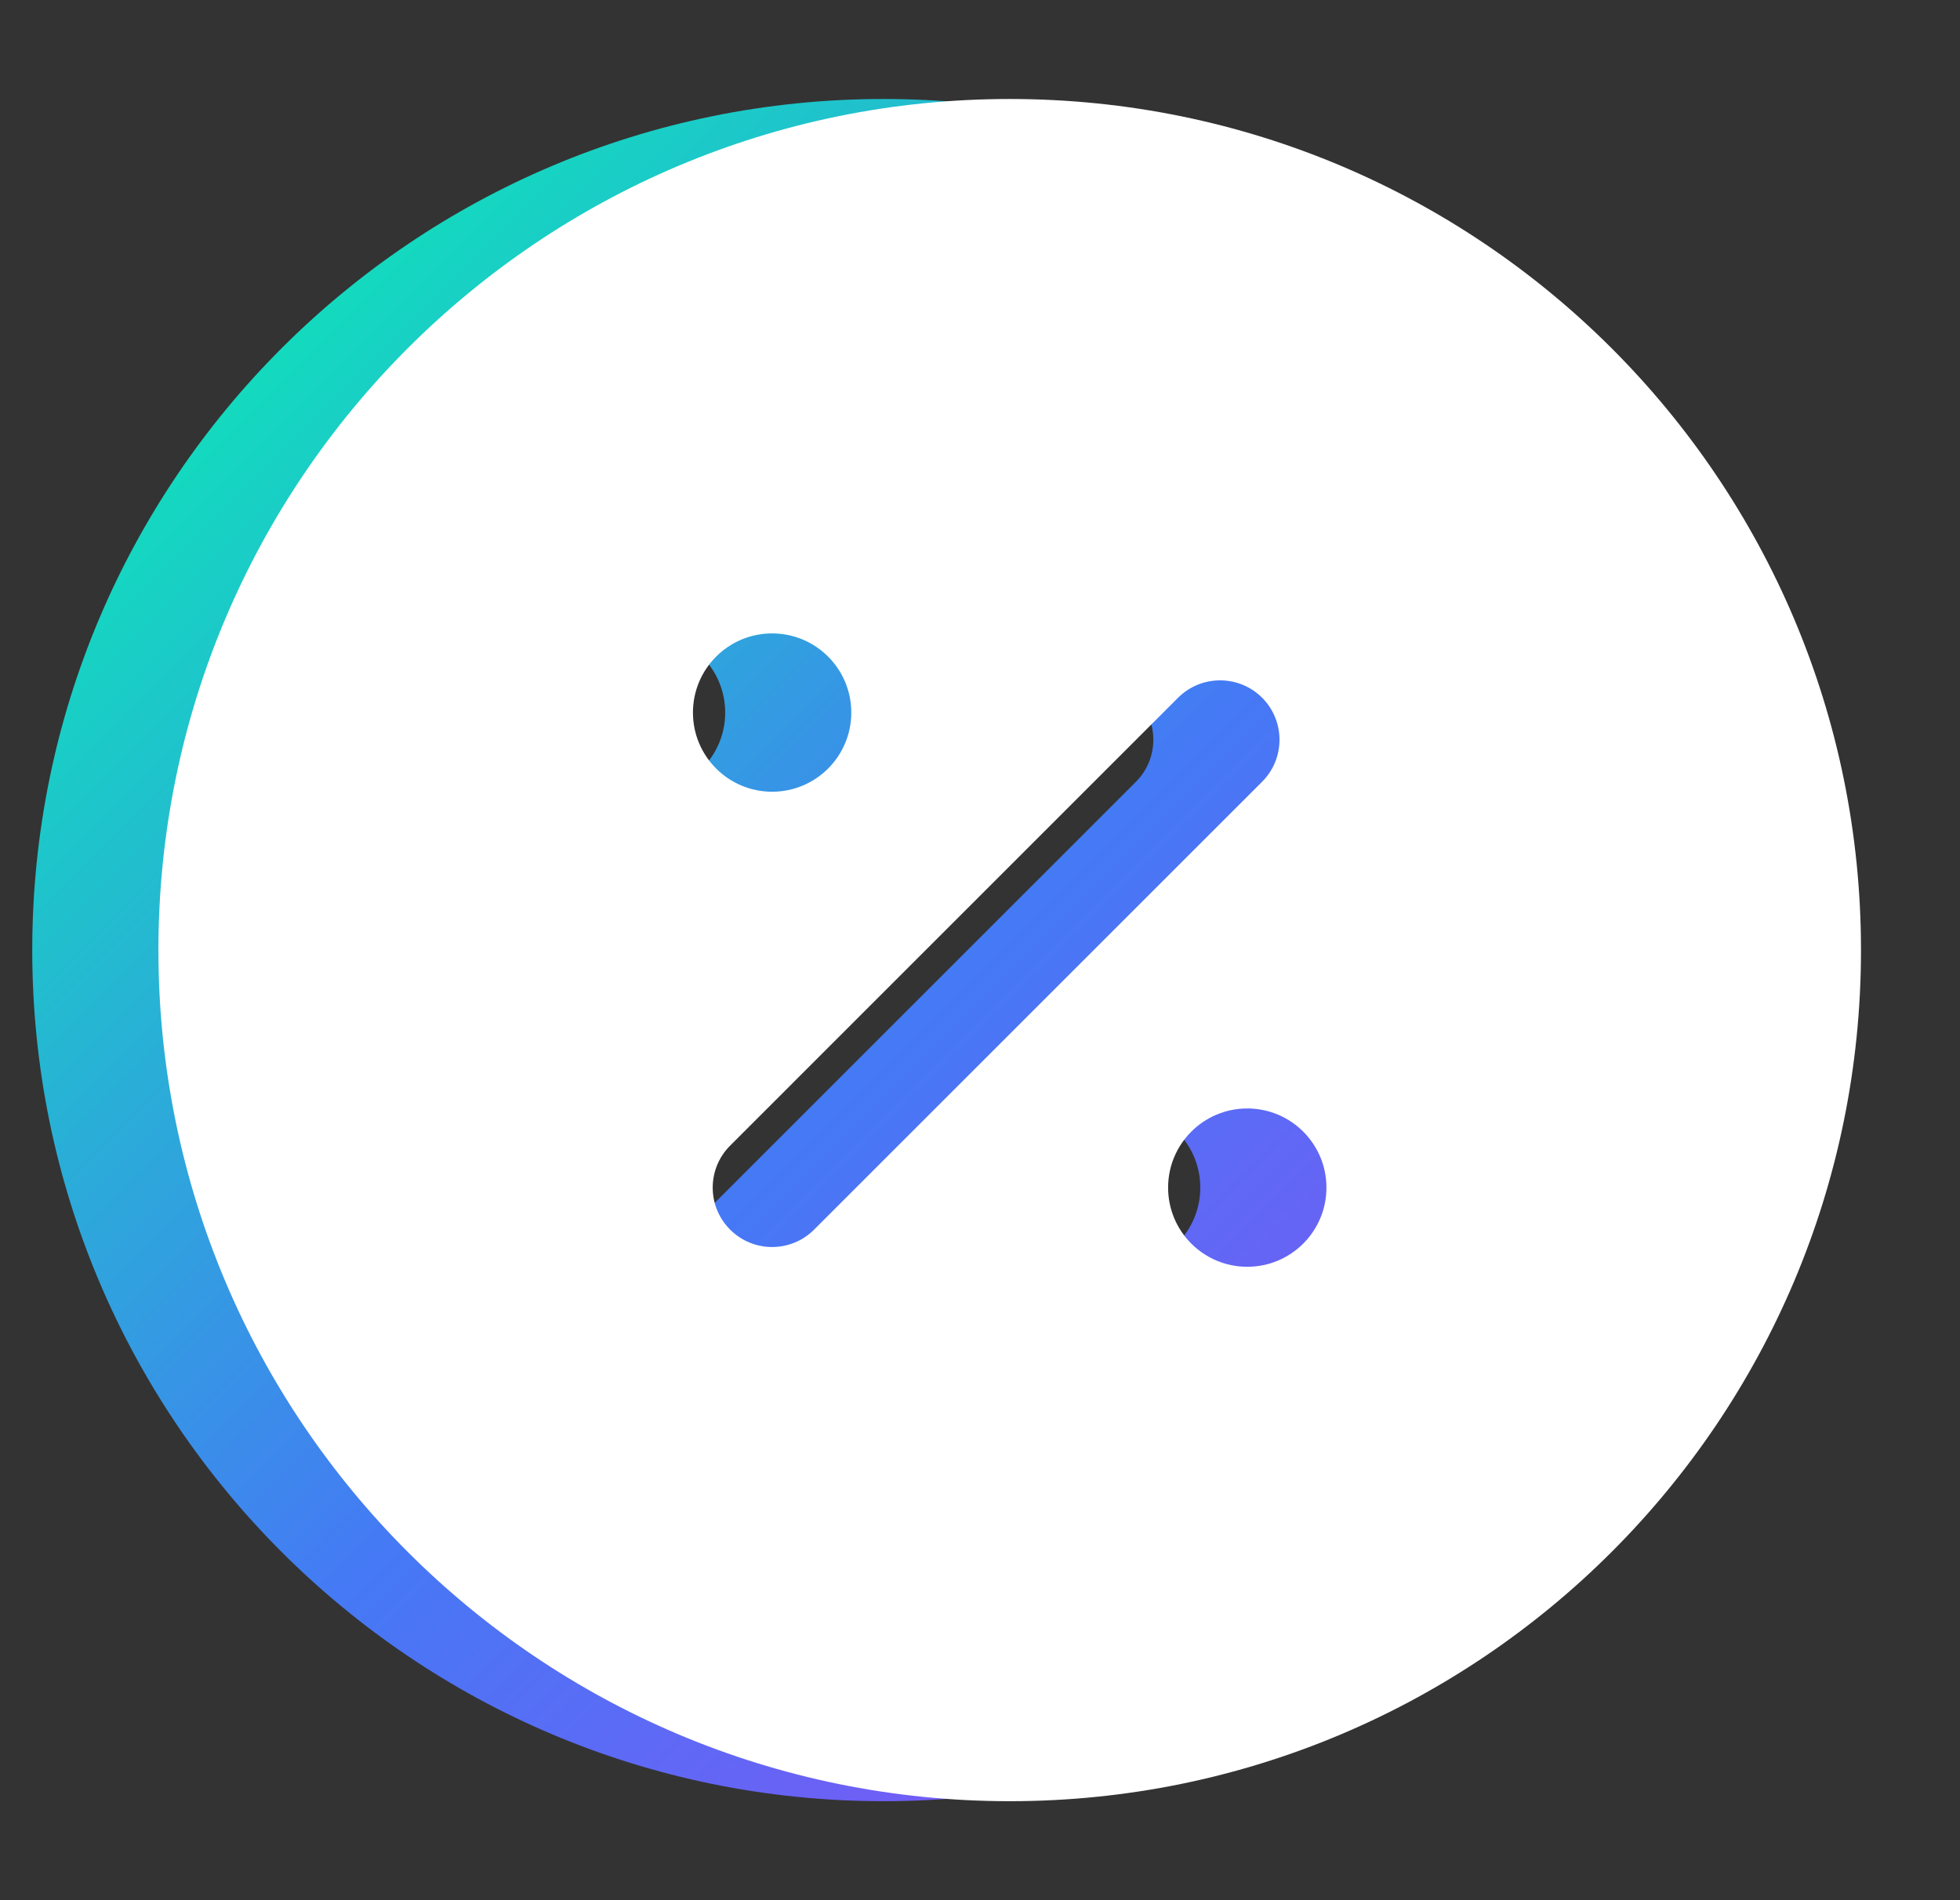 <svg width="33" height="32" viewBox="0 0 33 32" fill="none" xmlns="http://www.w3.org/2000/svg">
<rect x="0" y="0" width="33" height="32" fill="#333333" stroke="none"/>
<path fill-rule="evenodd" clip-rule="evenodd" d="M0.543 16C0.543 8.084 6.96 1.667 14.876 1.667C22.792 1.667 29.209 8.084 29.209 16C29.209 23.916 22.792 30.333 14.876 30.333C6.96 30.333 0.543 23.916 0.543 16ZM19.126 11.75C19.516 12.141 19.516 12.774 19.126 13.165L11.583 20.707C11.193 21.098 10.56 21.098 10.169 20.707C9.779 20.317 9.779 19.683 10.169 19.293L17.712 11.75C18.102 11.36 18.735 11.36 19.126 11.75ZM10.876 13.333C10.14 13.333 9.543 12.736 9.543 12C9.543 11.264 10.14 10.667 10.876 10.667C11.613 10.667 12.21 11.264 12.21 12C12.21 12.736 11.613 13.333 10.876 13.333ZM18.876 21.333C18.14 21.333 17.543 20.736 17.543 20C17.543 19.264 18.14 18.667 18.876 18.667C19.613 18.667 20.209 19.264 20.209 20C20.209 20.736 19.613 21.333 18.876 21.333Z" fill="url(#paint0_linear_107_437)"/>
<path fill-rule="evenodd" clip-rule="evenodd" d="M2.667 16C2.667 8.084 9.084 1.667 17 1.667C24.916 1.667 31.333 8.084 31.333 16C31.333 23.916 24.916 30.333 17 30.333C9.084 30.333 2.667 23.916 2.667 16ZM21.25 11.75C21.64 12.141 21.64 12.774 21.25 13.165L13.707 20.707C13.317 21.098 12.683 21.098 12.293 20.707C11.902 20.317 11.902 19.683 12.293 19.293L19.835 11.75C20.226 11.36 20.859 11.36 21.25 11.75ZM13 13.333C12.264 13.333 11.667 12.736 11.667 12C11.667 11.264 12.264 10.667 13 10.667C13.736 10.667 14.333 11.264 14.333 12C14.333 12.736 13.736 13.333 13 13.333ZM21 21.333C20.264 21.333 19.667 20.736 19.667 20C19.667 19.264 20.264 18.667 21 18.667C21.736 18.667 22.333 19.264 22.333 20C22.333 20.736 21.736 21.333 21 21.333Z" fill="white"/>
<defs>
<linearGradient id="paint0_linear_107_437" x1="-13.769" y1="15.979" x2="14.855" y2="44.603" gradientUnits="userSpaceOnUse">
<stop stop-color="#00FFAA"/>
<stop offset="0.531" stop-color="#4579F5"/>
<stop offset="1" stop-color="#9C42F5"/>
</linearGradient>
</defs>
</svg>
